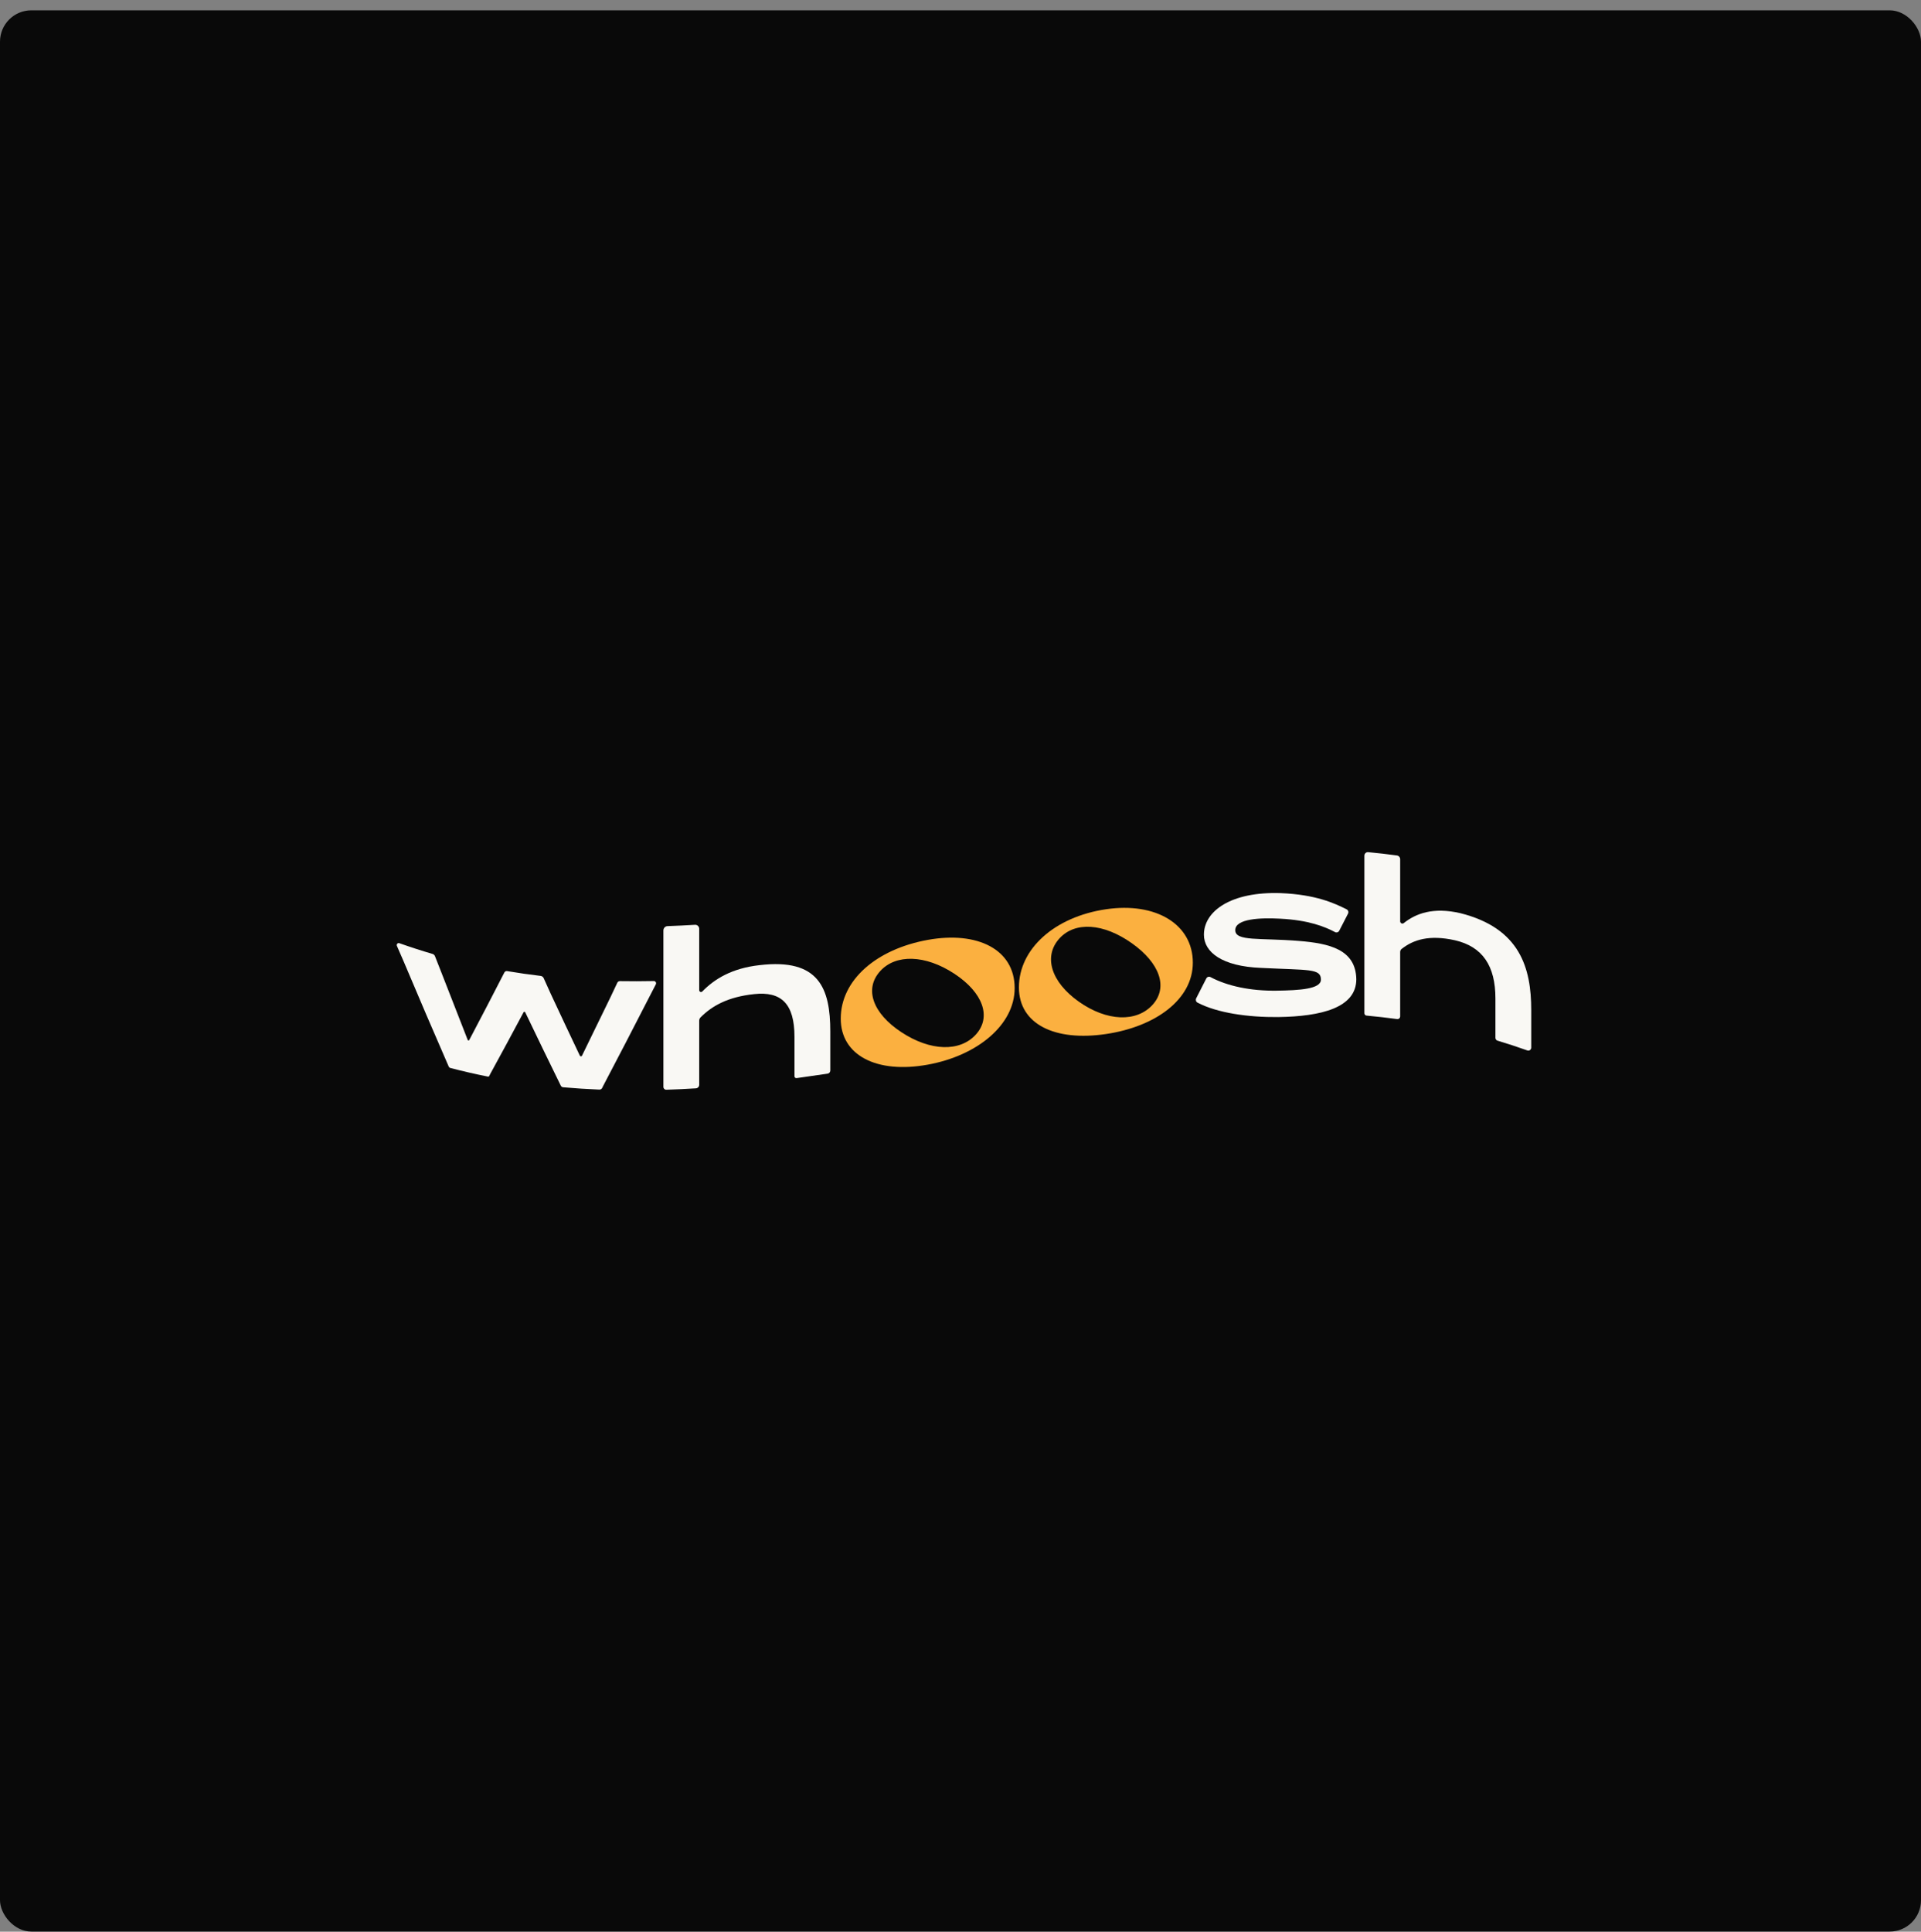 <svg width="184" height="185" viewBox="0 0 184 185" fill="none" xmlns="http://www.w3.org/2000/svg">
<rect x="0" y="0" width="184" height="185" fill="#808080" stroke="none"/>
<rect y="0.989" width="184" height="184" rx="3" fill="#090909"/>
<g clip-path="url(#clip0)">
<path d="M38.251 90.331C39.312 90.707 40.371 91.05 41.432 91.361C41.537 91.391 41.623 91.471 41.663 91.575C41.879 92.124 42.095 92.673 42.31 93.221C43.14 95.366 43.97 97.493 44.8 99.601C44.824 99.664 44.91 99.67 44.942 99.61C46.064 97.486 47.186 95.328 48.308 93.14C48.36 93.039 48.468 92.985 48.577 93.004C49.648 93.185 50.717 93.338 51.787 93.465C51.913 93.48 52.022 93.561 52.075 93.678C52.298 94.172 52.52 94.667 52.743 95.159C53.675 97.16 54.609 99.141 55.541 101.104C55.583 101.191 55.702 101.191 55.745 101.105C56.65 99.264 57.555 97.406 58.46 95.532C58.683 95.062 58.907 94.589 59.129 94.116C59.174 94.022 59.268 93.963 59.37 93.964C60.456 93.983 61.542 93.978 62.628 93.957C62.788 93.954 62.893 94.127 62.818 94.271C62.596 94.699 62.376 95.127 62.155 95.553C60.685 98.424 59.215 101.259 57.745 104.052C57.725 104.096 57.705 104.139 57.685 104.182C57.635 104.29 57.527 104.357 57.41 104.353C56.254 104.305 55.098 104.232 53.942 104.13C53.845 104.122 53.758 104.062 53.713 103.972C52.578 101.66 51.445 99.322 50.31 96.953C50.277 96.884 50.183 96.882 50.148 96.949C49.087 98.94 48.026 100.905 46.965 102.84C46.931 102.909 46.897 102.979 46.862 103.048C46.838 103.094 46.788 103.119 46.739 103.109C45.538 102.87 44.338 102.595 43.138 102.281C43.067 102.262 43.008 102.211 42.978 102.143C41.537 98.839 40.097 95.481 38.656 92.06L38.017 90.59C37.95 90.436 38.095 90.276 38.251 90.331Z" fill="#F9F8F4"/>
<path d="M79.528 98.798C79.528 100.039 79.528 101.281 79.528 102.522C79.528 102.674 79.418 102.804 79.271 102.826C78.28 102.975 77.29 103.118 76.299 103.253C76.192 103.267 76.097 103.182 76.097 103.072C76.097 101.811 76.097 100.551 76.097 99.29C76.097 96.173 74.873 94.915 72.219 95.209C69.759 95.473 68.228 96.302 67.098 97.44C67.017 97.522 66.973 97.634 66.973 97.75V103.888C66.973 104.07 66.834 104.221 66.657 104.232C65.712 104.291 64.767 104.336 63.821 104.367C63.669 104.373 63.543 104.247 63.543 104.091V89.111C63.543 88.888 63.717 88.704 63.935 88.697C64.813 88.666 65.693 88.623 66.571 88.57C66.788 88.557 66.973 88.733 66.973 88.956V94.829C66.973 94.988 67.159 95.065 67.269 94.953C68.424 93.77 70.087 92.73 72.75 92.434C78.466 91.751 79.528 94.68 79.528 98.798Z" fill="#F9F8F4"/>
<path d="M80.529 97.556C80.529 93.86 83.939 90.908 88.858 90.016C93.635 89.15 97.188 90.933 97.188 94.634C97.188 98.14 93.636 101.099 88.858 101.965C83.958 102.853 80.528 101.067 80.529 97.556ZM84.298 93.016C82.764 94.719 83.585 97.049 86.349 98.862C89.111 100.676 91.947 100.77 93.481 99.068C94.984 97.4 94.167 95.065 91.404 93.251C88.641 91.437 85.8 91.348 84.298 93.016Z" fill="#FBB040"/>
<path d="M97.596 94.562C97.596 90.874 101.006 87.812 105.926 87.082C110.703 86.375 114.256 88.503 114.254 92.199C114.254 95.71 110.703 98.325 105.926 99.032C101.026 99.757 97.596 98.081 97.596 94.562ZM101.469 89.884C99.932 91.582 100.645 94.027 103.333 95.93C106.021 97.829 108.865 97.924 110.401 96.227C111.909 94.559 111.091 92.229 108.403 90.329C105.717 88.427 102.978 88.217 101.469 89.884Z" fill="#FBB040"/>
<path d="M129.118 87.503C128.838 88.048 128.557 88.593 128.275 89.141C128.2 89.288 128.023 89.345 127.879 89.269C126.903 88.757 125.367 88.117 122.585 87.983C120.767 87.886 118.317 87.971 118.317 89.082C118.317 90.18 120.666 89.809 124.422 90.115C127.341 90.352 129.853 90.93 129.913 93.776C129.913 96.514 126.565 97.347 122.42 97.405C119.554 97.432 116.613 97.02 114.702 96.023C114.555 95.946 114.498 95.762 114.574 95.612C114.898 94.976 115.221 94.341 115.545 93.706C115.621 93.559 115.797 93.5 115.942 93.577C117.573 94.442 119.779 94.911 122.278 94.878C124.504 94.845 126.524 94.72 126.524 93.821C126.524 92.74 125.401 92.928 120.767 92.696C117.072 92.548 115.316 91.2 115.316 89.516C115.316 87.281 117.868 85.372 122.686 85.536C126.043 85.674 127.832 86.509 128.986 87.089C129.136 87.166 129.196 87.353 129.118 87.503Z" fill="#F9F8F4"/>
<path d="M146.667 96.746V100.332C146.667 100.529 146.476 100.667 146.294 100.602C145.341 100.263 144.388 99.951 143.436 99.665C143.318 99.629 143.237 99.52 143.237 99.394V95.617C143.237 92.515 142.013 90.663 139.359 90.051C136.905 89.504 135.377 89.993 134.246 90.886C134.16 90.953 134.113 91.06 134.113 91.17V97.338C134.113 97.497 133.976 97.619 133.822 97.598C132.844 97.465 131.866 97.354 130.888 97.264C130.772 97.253 130.683 97.153 130.683 97.034C130.683 92.008 130.683 86.982 130.683 81.956C130.683 81.753 130.853 81.593 131.05 81.612C131.968 81.699 132.886 81.804 133.804 81.929C133.98 81.953 134.113 82.108 134.113 82.29V88.235C134.113 88.416 134.316 88.517 134.456 88.406C135.609 87.491 137.264 86.85 139.891 87.459C145.605 88.9 146.667 92.721 146.667 96.746Z" fill="#F9F8F4"/>
</g>
<defs>
<clipPath id="clip0">
<rect width="108.667" height="22.757" fill="white" transform="translate(38 81.61)"/>
</clipPath>
</defs>
</svg>
